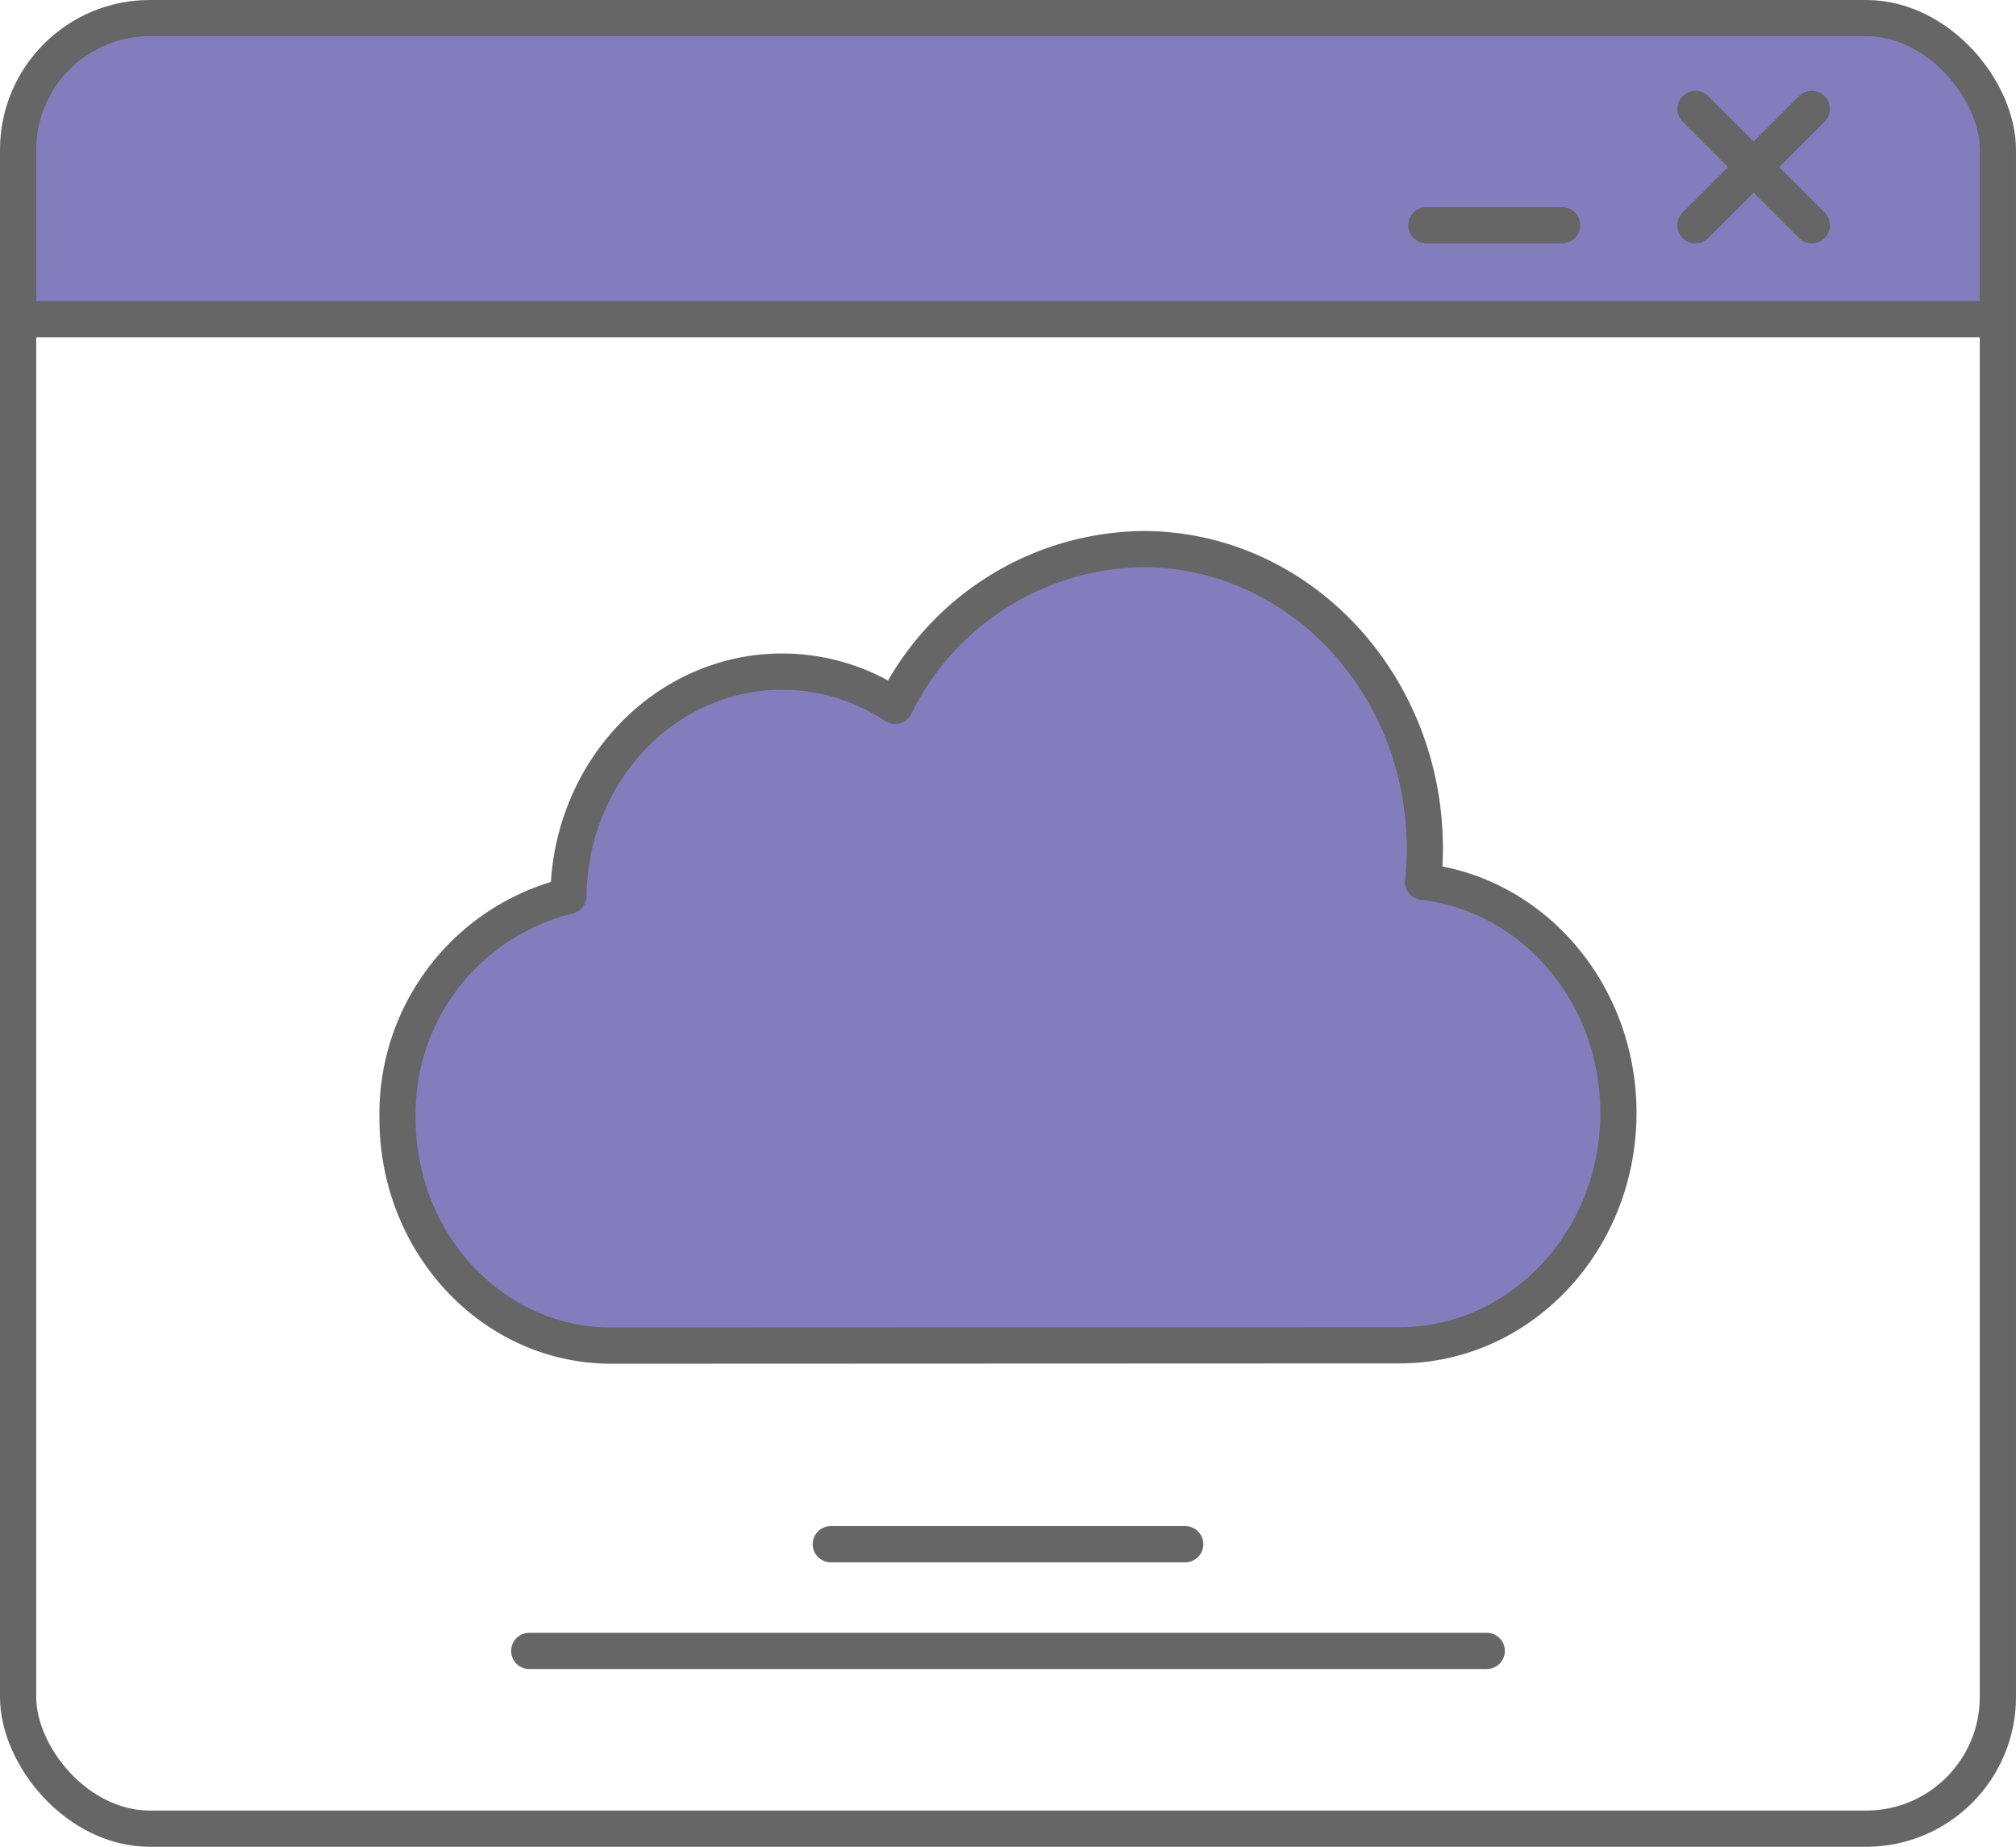 <svg xmlns="http://www.w3.org/2000/svg" width="111.318" height="102" viewBox="0 0 111.318 102">
  <g id="Grupo_238" data-name="Grupo 238" transform="translate(-774.457 -262.093)">
    <g id="Grupo_167" data-name="Grupo 167">
      <path id="Trazado_326" data-name="Trazado 326" d="M877.5,263.093H782.731a7.3,7.3,0,0,0-7.274,7.275v9.353H884.774v-9.353A7.3,7.3,0,0,0,877.5,263.093Z" fill="#837dbd" fill-rule="evenodd"/>
      <rect id="Rectángulo_80" data-name="Rectángulo 80" width="109.318" height="100" rx="7.275" transform="translate(775.457 263.093)" fill="none" stroke="#666" stroke-miterlimit="22.926" stroke-width="2"/>
      <line id="Línea_109" data-name="Línea 109" x2="109.316" transform="translate(775.457 279.721)" fill="none" stroke="#666" stroke-miterlimit="22.926" stroke-width="2"/>
      <line id="Línea_110" data-name="Línea 110" x2="6.424" y2="6.424" transform="translate(868.075 268.109)" fill="none" stroke="#666" stroke-linecap="round" stroke-miterlimit="22.926" stroke-width="2"/>
      <line id="Línea_111" data-name="Línea 111" x1="6.423" y2="6.424" transform="translate(868.075 268.109)" fill="none" stroke="#666" stroke-linecap="round" stroke-miterlimit="22.926" stroke-width="2"/>
      <line id="Línea_112" data-name="Línea 112" x1="7.499" transform="translate(853.214 274.533)" fill="none" stroke="#666" stroke-linecap="round" stroke-miterlimit="22.926" stroke-width="2"/>
    </g>
    <path id="Trazado_327" data-name="Trazado 327" d="M808.209,336.413c-6.518,0-11.8-5.617-11.8-12.545a12.384,12.384,0,0,1,9.437-12.294c.08-6.856,5.332-12.388,11.8-12.388a11.235,11.235,0,0,1,6.234,1.893,15.458,15.458,0,0,1,13.686-8.658c8.6,0,15.566,7.408,15.566,16.548a17.8,17.8,0,0,1-.1,1.829c6.065.69,10.789,6.139,10.789,12.762,0,7.1-5.425,12.836-12.1,12.836Z" fill="#837dbd" stroke="#666" stroke-linecap="round" stroke-linejoin="round" stroke-width="2" fill-rule="evenodd"/>
    <g id="Grupo_168" data-name="Grupo 168">
      <line id="Línea_113" data-name="Línea 113" x2="19.57" transform="translate(820.331 347.381)" fill="none" stroke="#666" stroke-linecap="round" stroke-miterlimit="22.926" stroke-width="2"/>
      <line id="Línea_114" data-name="Línea 114" x2="52.871" transform="translate(803.68 353.275)" fill="none" stroke="#666" stroke-linecap="round" stroke-miterlimit="22.926" stroke-width="2"/>
    </g>
  </g>
</svg>
